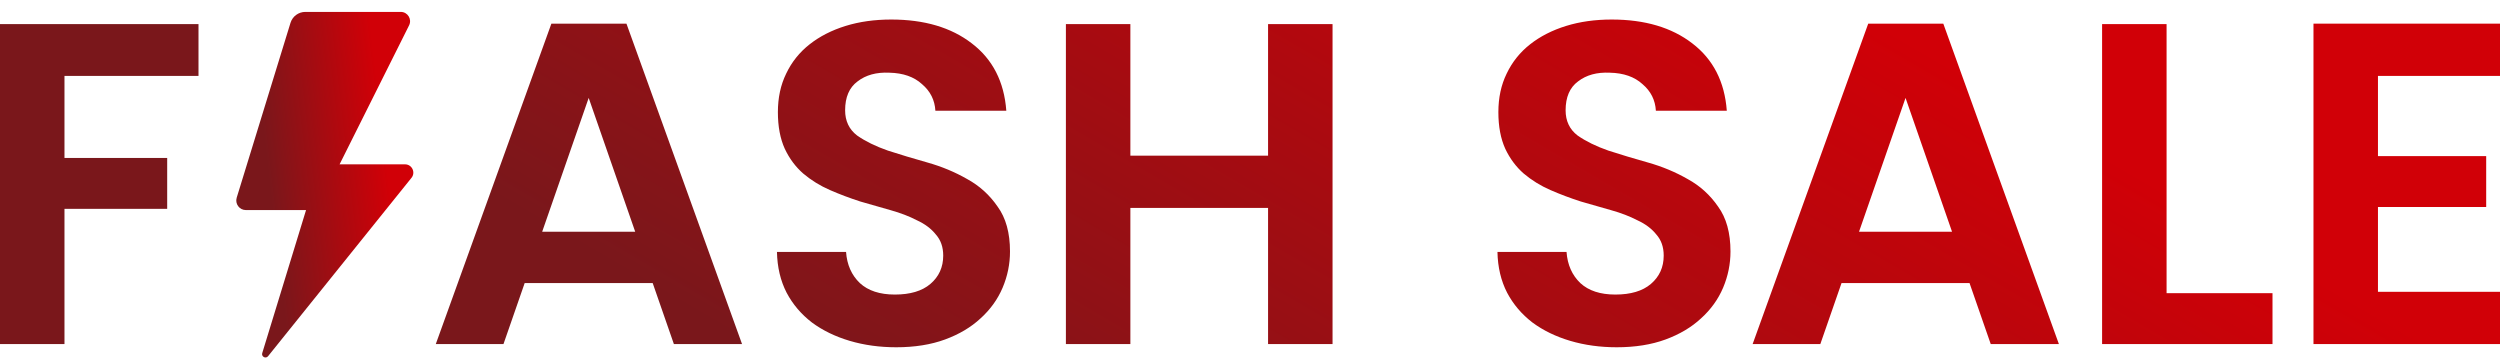 <svg width="181" height="26" viewBox="0 0 181 26" fill="none" xmlns="http://www.w3.org/2000/svg">
                    <path d="M29.323 11.898H24.586L29.618 1.836C29.841 1.388 29.516 0.862 29.016 0.862H22.105C21.612 0.862 21.177 1.184 21.032 1.655L17.138 14.31C17 14.757 17.334 15.209 17.802 15.209H22.158L18.991 25.549C18.894 25.802 19.222 26 19.401 25.797L29.774 12.897C30.116 12.509 29.841 11.898 29.323 11.898Z" fill="url(#paint0_linear_3752_268777)"></path>
                    <path d="M0 1.745H14.371V5.496H4.668V11.436H12.104V15.12H4.668V24.91H0V1.745Z" fill="url(#paint1_linear_3752_268777)"></path>
                    <path d="M47.255 20.496H37.986L36.452 24.91H31.551L39.92 1.712H45.355L53.724 24.91H48.789L47.255 20.496ZM42.621 7.089L39.253 16.779H45.989L42.621 7.089Z" fill="url(#paint2_linear_3752_268777)"></path>
                    <path d="M73.124 18.206C73.124 19.113 72.946 19.987 72.59 20.828C72.234 21.669 71.701 22.41 70.99 23.052C70.301 23.693 69.445 24.202 68.422 24.578C67.4 24.954 66.222 25.142 64.888 25.142C63.688 25.142 62.565 24.987 61.52 24.678C60.476 24.368 59.564 23.925 58.786 23.35C58.008 22.753 57.397 22.034 56.952 21.193C56.508 20.33 56.274 19.346 56.252 18.239H61.254C61.32 19.169 61.654 19.921 62.254 20.496C62.854 21.049 63.699 21.326 64.788 21.326C65.899 21.326 66.755 21.071 67.355 20.562C67.978 20.031 68.289 19.346 68.289 18.505C68.289 17.885 68.111 17.377 67.755 16.978C67.422 16.558 66.966 16.215 66.388 15.95C65.833 15.662 65.199 15.418 64.488 15.219C63.776 15.02 63.043 14.81 62.287 14.589C61.531 14.345 60.798 14.069 60.087 13.759C59.375 13.449 58.731 13.051 58.153 12.564C57.597 12.078 57.152 11.48 56.819 10.772C56.486 10.042 56.319 9.157 56.319 8.117C56.319 7.077 56.519 6.148 56.919 5.33C57.319 4.489 57.886 3.781 58.62 3.206C59.353 2.63 60.22 2.188 61.22 1.878C62.221 1.568 63.321 1.414 64.521 1.414C66.922 1.414 68.867 1.989 70.356 3.139C71.868 4.29 72.701 5.916 72.857 8.018H67.722C67.678 7.243 67.355 6.602 66.755 6.093C66.177 5.562 65.388 5.285 64.388 5.263C63.454 5.219 62.687 5.429 62.087 5.894C61.487 6.336 61.187 7.033 61.187 7.985C61.187 8.759 61.476 9.367 62.054 9.81C62.654 10.23 63.399 10.595 64.288 10.905C65.177 11.193 66.133 11.48 67.155 11.768C68.178 12.056 69.134 12.454 70.023 12.963C70.912 13.449 71.645 14.113 72.223 14.954C72.824 15.773 73.124 16.857 73.124 18.206Z" fill="url(#paint3_linear_3752_268777)"></path>
                    <path d="M91.808 15.053H81.839V24.91H77.171V1.745H81.839V11.27H91.808V1.745H96.476V24.91H91.808V15.053Z" fill="url(#paint4_linear_3752_268777)"></path>
                    <path d="M125.287 18.206C125.287 19.113 125.109 19.987 124.754 20.828C124.398 21.669 123.864 22.41 123.153 23.052C122.464 23.693 121.608 24.202 120.586 24.578C119.563 24.954 118.385 25.142 117.051 25.142C115.851 25.142 114.729 24.987 113.684 24.678C112.639 24.368 111.728 23.925 110.95 23.35C110.172 22.753 109.56 22.034 109.116 21.193C108.671 20.33 108.438 19.346 108.416 18.239H113.417C113.484 19.169 113.817 19.921 114.417 20.496C115.017 21.049 115.862 21.326 116.951 21.326C118.063 21.326 118.919 21.071 119.519 20.562C120.141 20.031 120.452 19.346 120.452 18.505C120.452 17.885 120.275 17.377 119.919 16.978C119.585 16.558 119.13 16.215 118.552 15.95C117.996 15.662 117.363 15.418 116.651 15.219C115.94 15.02 115.206 14.81 114.451 14.589C113.695 14.345 112.961 14.069 112.25 13.759C111.539 13.449 110.894 13.051 110.316 12.564C109.76 12.078 109.316 11.48 108.982 10.772C108.649 10.042 108.482 9.157 108.482 8.117C108.482 7.077 108.682 6.148 109.082 5.33C109.483 4.489 110.049 3.781 110.783 3.206C111.516 2.63 112.383 2.188 113.384 1.878C114.384 1.568 115.484 1.414 116.685 1.414C119.085 1.414 121.03 1.989 122.52 3.139C124.031 4.29 124.865 5.916 125.02 8.018H119.886C119.841 7.243 119.519 6.602 118.919 6.093C118.341 5.562 117.552 5.285 116.551 5.263C115.618 5.219 114.851 5.429 114.251 5.894C113.65 6.336 113.35 7.033 113.35 7.985C113.35 8.759 113.639 9.367 114.217 9.81C114.817 10.23 115.562 10.595 116.451 10.905C117.34 11.193 118.296 11.48 119.319 11.768C120.341 12.056 121.297 12.454 122.186 12.963C123.075 13.449 123.809 14.113 124.387 14.954C124.987 15.773 125.287 16.857 125.287 18.206Z" fill="url(#paint5_linear_3752_268777)"></path>
                    <path d="M142.595 20.496H133.326L131.792 24.91H126.891L135.26 1.712H140.695L149.064 24.91H144.129L142.595 20.496ZM137.961 7.089L134.593 16.779H141.328L137.961 7.089Z" fill="url(#paint6_linear_3752_268777)"></path>
                    <path d="M156.86 1.745V21.226H164.529V24.91H152.192V1.745H156.86Z" fill="url(#paint7_linear_3752_268777)"></path>
                    <path d="M181 5.496H172.164V11.303H180V14.987H172.164V21.127H181V24.91H167.496V1.712H181V5.496Z" fill="url(#paint8_linear_3752_268777)"></path>
                    <defs>
                        <linearGradient id="paint0_linear_3752_268777" x1="22.949" y1="43.077" x2="31.468" y2="42.094" gradientUnits="userSpaceOnUse">
                            <stop stop-color="#7A171B"></stop>
                            <stop offset="1" stop-color="#D10007"></stop>
                        </linearGradient>
                        <linearGradient id="paint1_linear_3752_268777" x1="82.499" y1="41.451" x2="113.379" y2="-11.56" gradientUnits="userSpaceOnUse">
                            <stop stop-color="#7A171B"></stop>
                            <stop offset="1" stop-color="#D10007"></stop>
                        </linearGradient>
                        <linearGradient id="paint2_linear_3752_268777" x1="82.499" y1="41.451" x2="113.379" y2="-11.56" gradientUnits="userSpaceOnUse">
                            <stop stop-color="#7A171B"></stop>
                            <stop offset="1" stop-color="#D10007"></stop>
                        </linearGradient>
                        <linearGradient id="paint3_linear_3752_268777" x1="82.499" y1="41.451" x2="113.379" y2="-11.56" gradientUnits="userSpaceOnUse">
                            <stop stop-color="#7A171B"></stop>
                            <stop offset="1" stop-color="#D10007"></stop>
                        </linearGradient>
                        <linearGradient id="paint4_linear_3752_268777" x1="82.499" y1="41.451" x2="113.379" y2="-11.56" gradientUnits="userSpaceOnUse">
                            <stop stop-color="#7A171B"></stop>
                            <stop offset="1" stop-color="#D10007"></stop>
                        </linearGradient>
                        <linearGradient id="paint5_linear_3752_268777" x1="82.499" y1="41.451" x2="113.379" y2="-11.56" gradientUnits="userSpaceOnUse">
                            <stop stop-color="#7A171B"></stop>
                            <stop offset="1" stop-color="#D10007"></stop>
                        </linearGradient>
                        <linearGradient id="paint6_linear_3752_268777" x1="82.499" y1="41.451" x2="113.379" y2="-11.56" gradientUnits="userSpaceOnUse">
                            <stop stop-color="#7A171B"></stop>
                            <stop offset="1" stop-color="#D10007"></stop>
                        </linearGradient>
                        <linearGradient id="paint7_linear_3752_268777" x1="82.499" y1="41.451" x2="113.379" y2="-11.56" gradientUnits="userSpaceOnUse">
                            <stop stop-color="#7A171B"></stop>
                            <stop offset="1" stop-color="#D10007"></stop>
                        </linearGradient>
                        <linearGradient id="paint8_linear_3752_268777" x1="82.499" y1="41.451" x2="113.379" y2="-11.56" gradientUnits="userSpaceOnUse">
                            <stop stop-color="#7A171B"></stop>
                            <stop offset="1" stop-color="#D10007"></stop>
                        </linearGradient>
                    </defs>
                </svg>